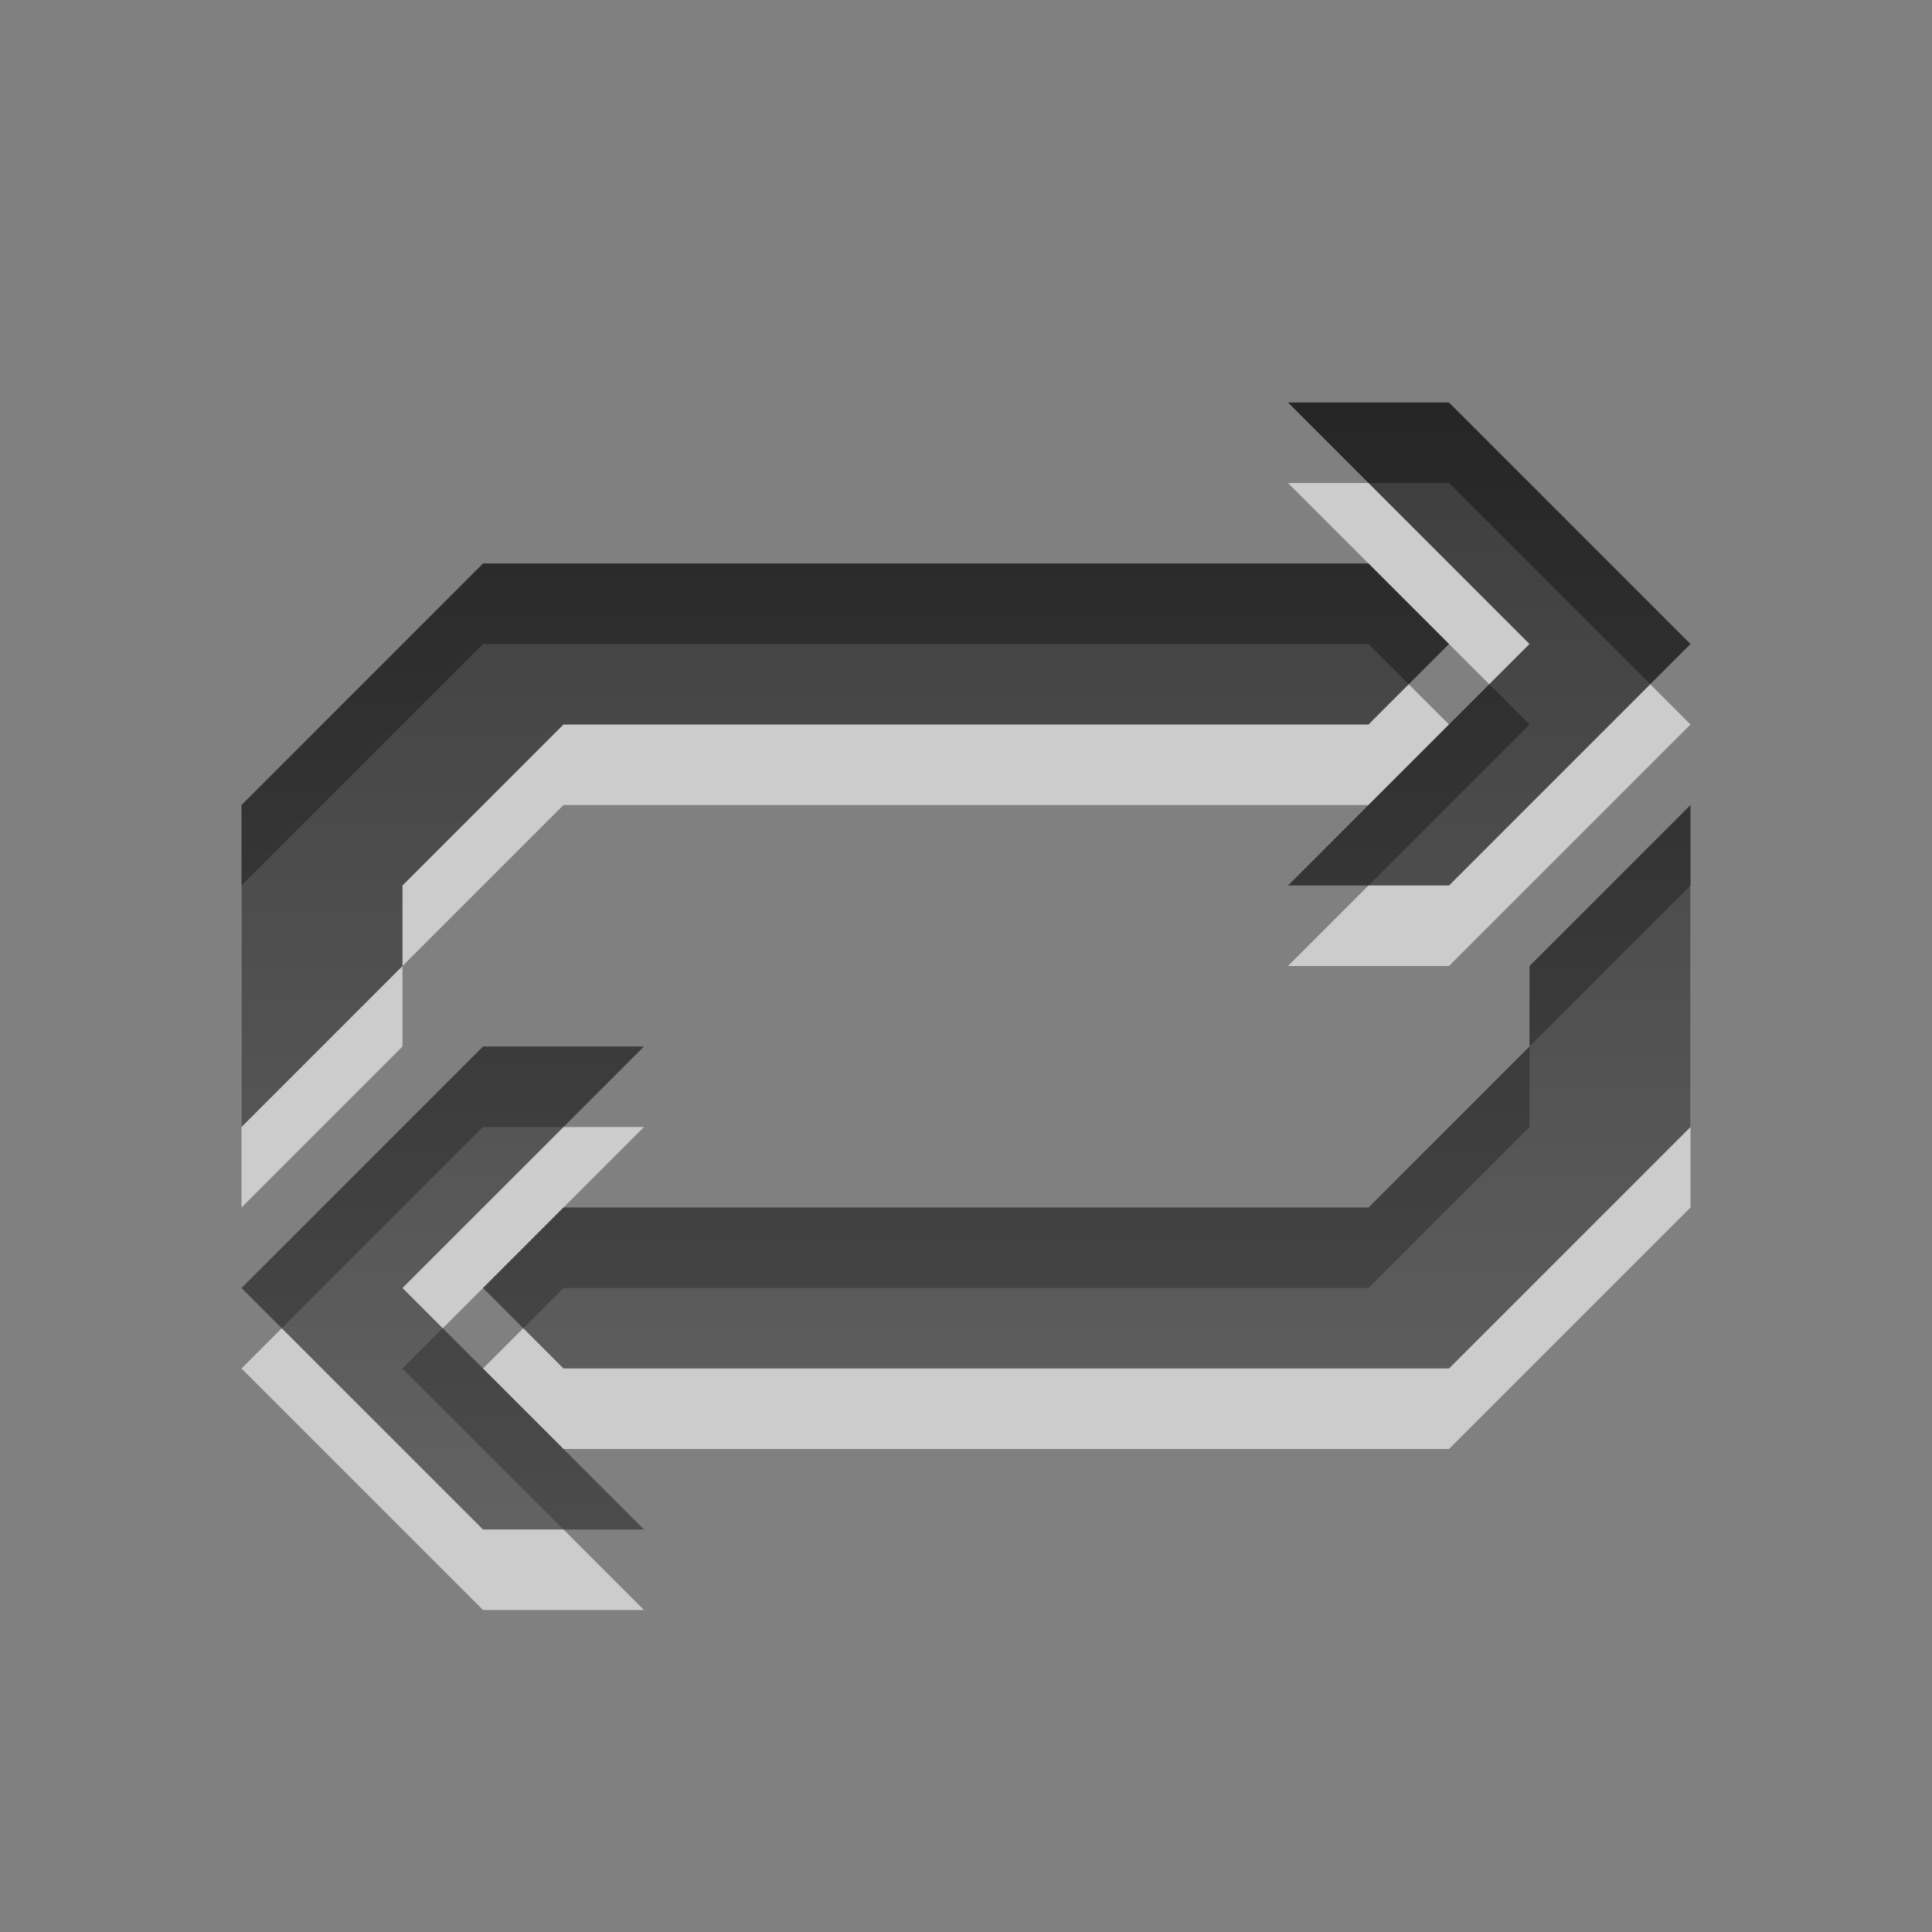 <?xml version="1.0" encoding="UTF-8" standalone="no"?>
<!-- Created with Inkscape (http://www.inkscape.org/) -->

<svg xmlns:dc="http://purl.org/dc/elements/1.1/" xmlns:cc="http://creativecommons.org/ns#" xmlns:rdf="http://www.w3.org/1999/02/22-rdf-syntax-ns#" xmlns:svg="http://www.w3.org/2000/svg" xmlns="http://www.w3.org/2000/svg" xmlns:xlink="http://www.w3.org/1999/xlink" xmlns:sodipodi="http://sodipodi.sourceforge.net/DTD/sodipodi-0.dtd" xmlns:inkscape="http://www.inkscape.org/namespaces/inkscape" width="24" height="24" id="svg3330" version="1.1" inkscape:version="0.48.4 r9939" sodipodi:docname="media-playlist-repeat.svg">
    <rect width="100%" height="100%" fill="#808080" stroke="none"/>
    <defs id="defs3332">
        <linearGradient gradientUnits="userSpaceOnUse" id="linearGradient1022-8-8-3-0-1" x2="0" y1="3.007" y2="11.024">
            <stop offset="0" id="stop3001-0-9-4-2" />
            <stop offset="1" stop-color="#363636" id="stop3003-5-6-6-2" />
        </linearGradient>
        <linearGradient inkscape:collect="always" xlink:href="#linearGradient1022-8-8-3-0-1" id="linearGradient3057" gradientUnits="userSpaceOnUse" gradientTransform="matrix(1.68,0,0,1.51,-372.475,-11.897)" x1="229.451" y1="692.352" x2="229.451" y2="701.625" />
    </defs>
    <sodipodi:namedview id="base" pagecolor="#ffffff" bordercolor="#666666" borderopacity="1.0" inkscape:pageopacity="0.0" inkscape:pageshadow="2" inkscape:zoom="15.839192" inkscape:cx="16.954158" inkscape:cy="13.038437" inkscape:document-units="px" inkscape:current-layer="capa1" showgrid="true" inkscape:showpageshadow="false" inkscape:window-width="1280" inkscape:window-height="976" inkscape:window-x="0" inkscape:window-y="24" inkscape:window-maximized="1">
        <inkscape:grid type="xygrid" id="grid2990" empspacing="5" visible="true" enabled="true" snapvisiblegridlinesonly="true" />
    </sodipodi:namedview>
    <g inkscape:label="Capa 1" inkscape:groupmode="layer" id="capa1" transform="translate(0,-1028.362)">
        <path id="path3049" d="m 16,1034.362 3,3 -3,3 2,0 3,-3 -3,-3 -2,0 z m -10,2 -3,3 0,4 2,-2 0,-1 2,-2 10,0 1,-1 -1,-1 -11,0 z m 15,3 -2,2 0,1 -2,2 -10,0 -1,1 1,1 11,0 3,-3 0,-4 z m -15,3 -3,3 3,3 2,0 -3,-3 3,-3 -2,0 z" style="opacity:0.6;color:#000000;fill:#ffffff;fill-opacity:1;fill-rule:nonzero;stroke:none;stroke-width:1;marker:none;visibility:visible;display:inline;overflow:visible;enable-background:accumulate" inkscape:connector-curvature="0" />
        <rect y="1028.363" x="0" height="24" width="24" id="rect3043" style="opacity:0.6;color:#000000;fill:none;stroke:none;stroke-width:1;marker:none;visibility:visible;display:inline;overflow:visible;enable-background:accumulate" />
        <path style="opacity:0.7;color:#000000;fill:url(#linearGradient3057);fill-opacity:1;fill-rule:nonzero;stroke:none;stroke-width:1;marker:none;visibility:visible;display:inline;overflow:visible;enable-background:accumulate" d="m 16,1033.362 3,3 -3,3 2,0 3,-3 -3,-3 -2,0 z m -10,2 -3,3 0,4 2,-2 0,-1 2,-2 10,0 1,-1 -1,-1 -11,0 z m 15,3 -2,2 0,1 -2,2 -10,0 -1,1 1,1 11,0 3,-3 0,-4 z m -15,3 -3,3 3,3 2,0 -3,-3 3,-3 -2,0 z" id="path3031" inkscape:connector-curvature="0" />
    </g>
</svg>
